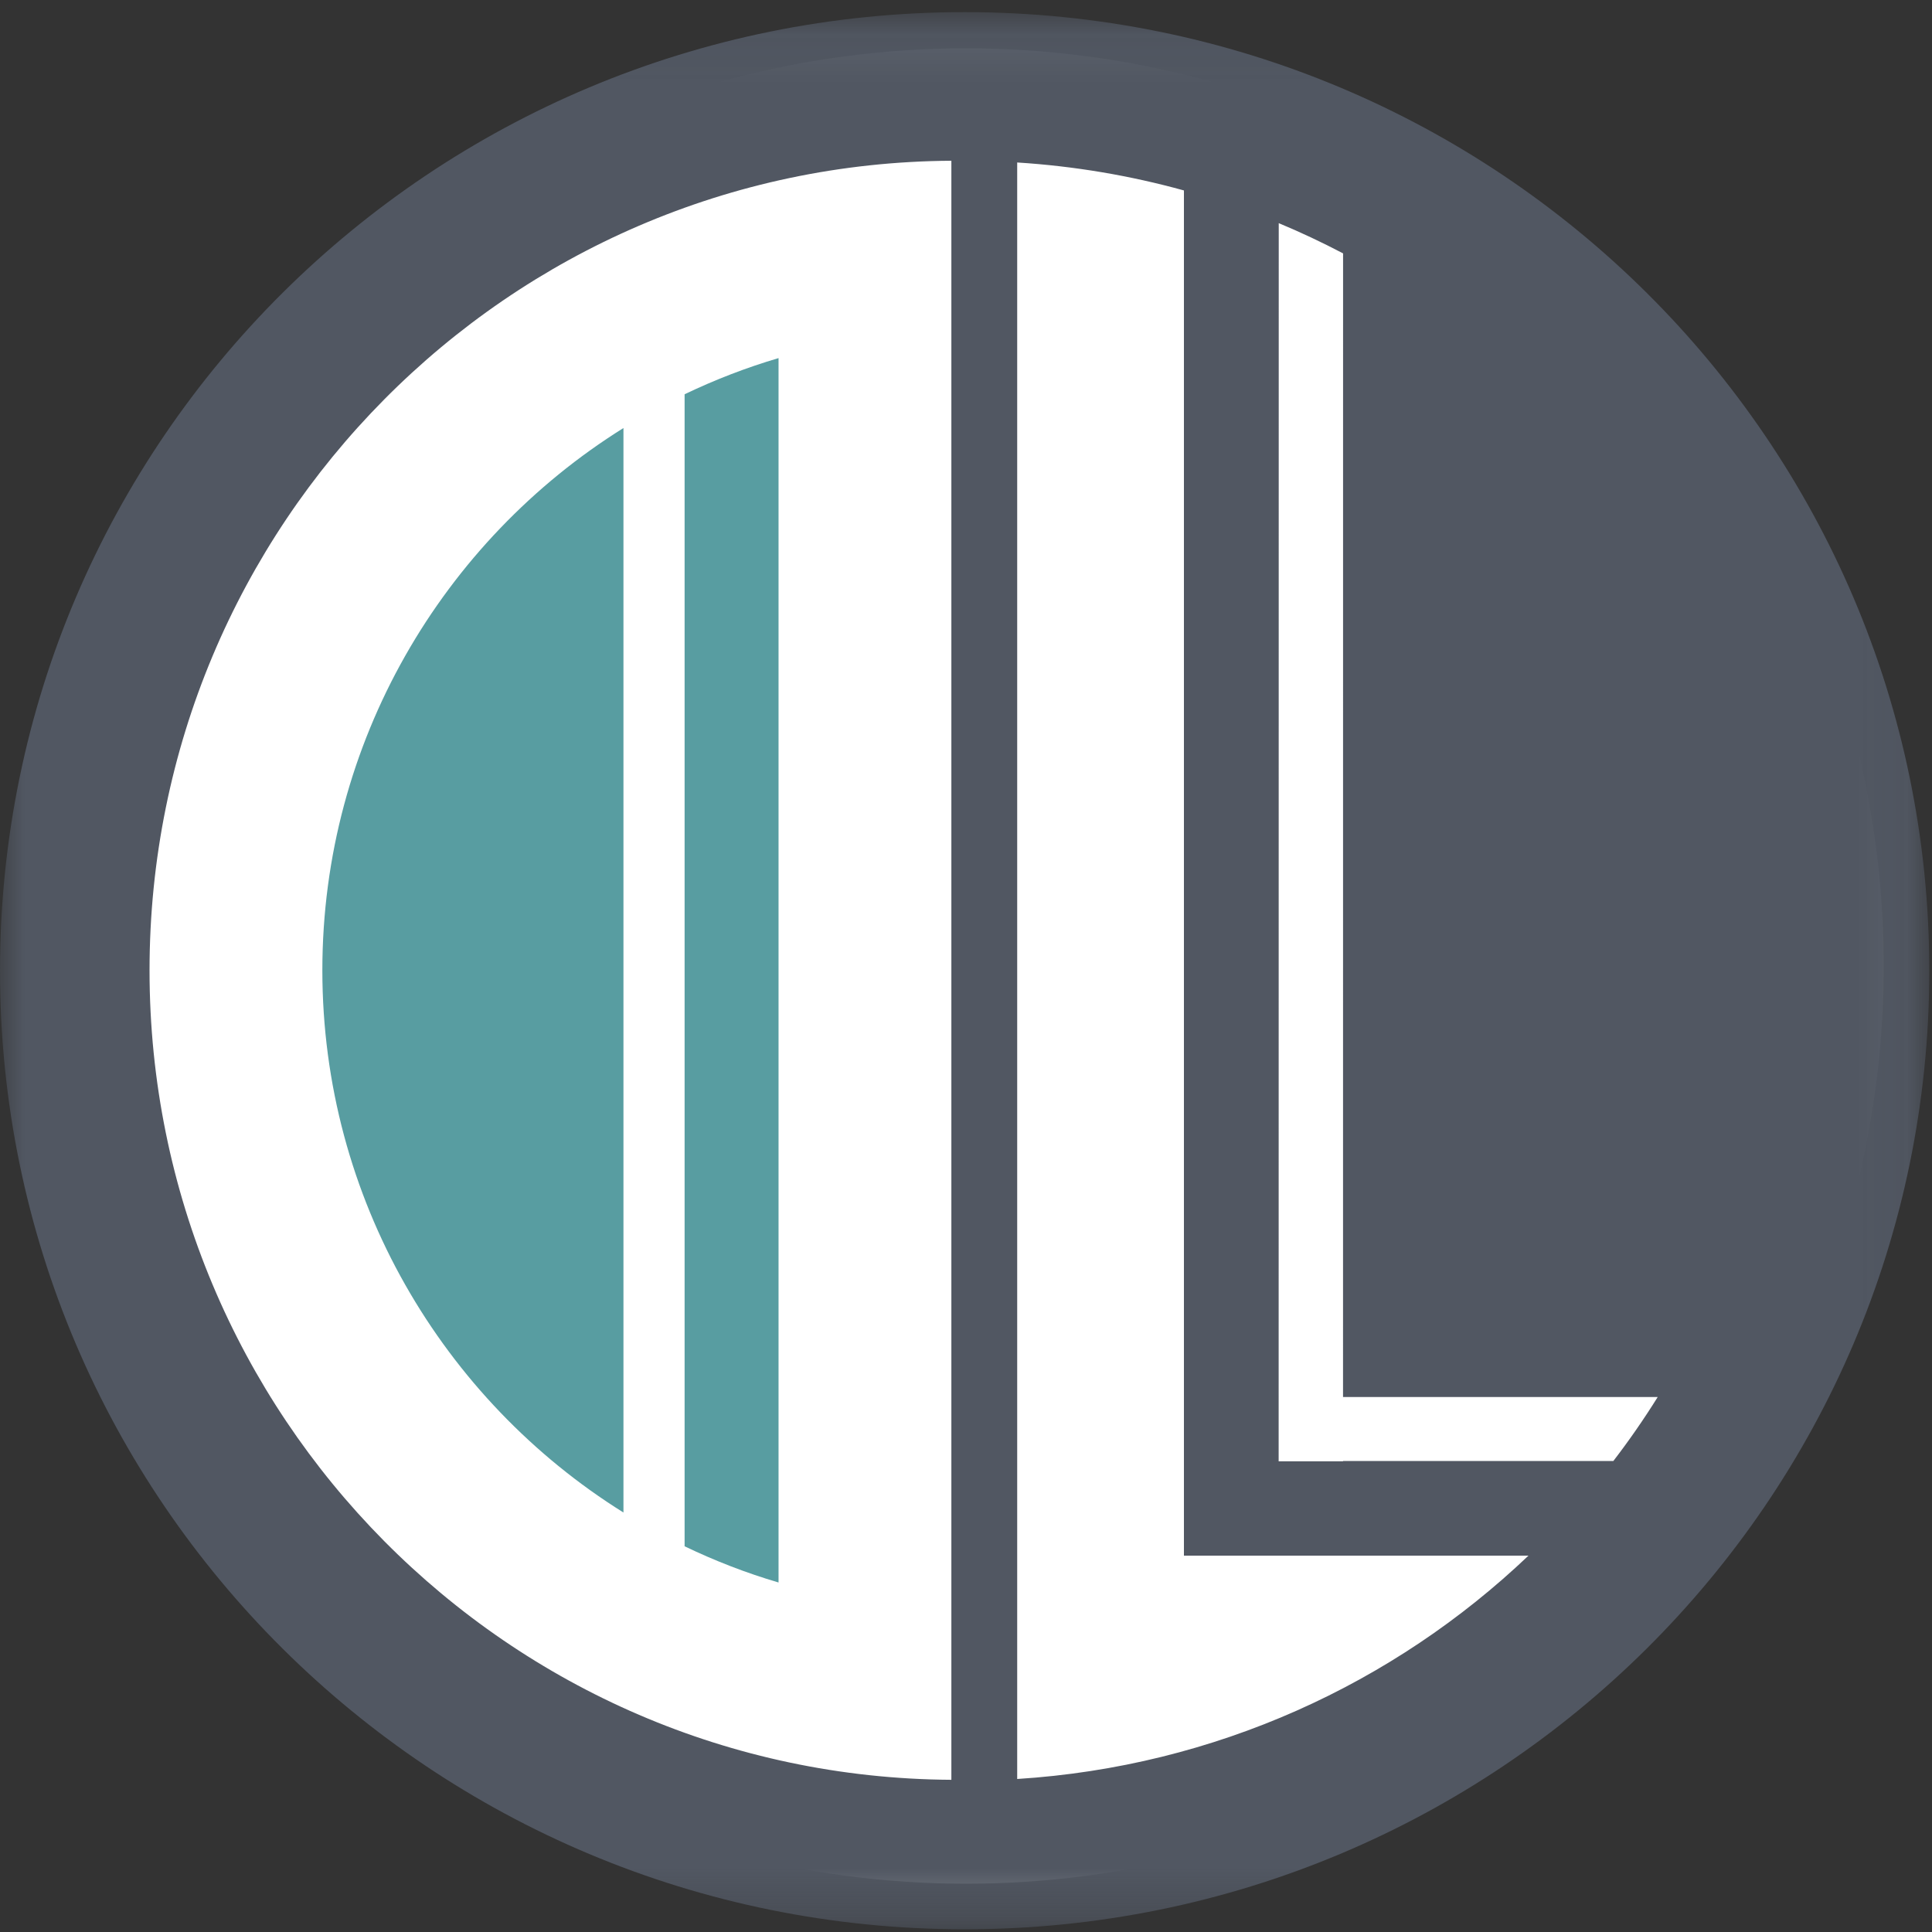 <?xml version="1.0" encoding="UTF-8"?>
<svg width="40px" height="40px" viewBox="0 0 40 40" version="1.1" xmlns="http://www.w3.org/2000/svg" xmlns:xlink="http://www.w3.org/1999/xlink">
    <rect x="0" y="0" width="40" height="40" fill="#333333" stroke="none"/>
    <!-- Generator: Sketch 52.4 (67378) - http://www.bohemiancoding.com/sketch -->
    <title>Logo/Small</title>
    <desc>Created with Sketch.</desc>
    <defs>
        <polygon id="path-1" points="0 0.055 39.944 0.055 39.944 39.748 0 39.748"></polygon>
    </defs>
    <g id="Logo/Small" stroke="none" stroke-width="1" fill="none" fill-rule="evenodd">
        <circle id="Oval" fill="#FFFFFF" fill-rule="nonzero" cx="20" cy="20" r="19"></circle>
        <g id="Group-8">
            <path d="M16.119,7.414 C15.447,7.612 14.797,7.864 14.174,8.163 L14.174,32.014 C14.797,32.314 15.447,32.566 16.119,32.764 L16.119,7.414 Z" id="Fill-1" fill="#589DA1"></path>
            <path d="M12.908,31.315 L12.908,8.862 C9.172,11.195 6.674,15.361 6.674,20.089 C6.674,24.817 9.172,28.982 12.908,31.315" id="Fill-3" fill="#589DA1"></path>
            <g id="Group-7" transform="translate(0, 0.196)">
                <mask id="mask-2" fill="white">
                    <use xlink:href="#path-1"></use>
                </mask>
                <g id="Clip-6"></g>
                <path d="M33.403,30.052 L27.806,30.052 L27.806,30.059 L26.473,30.059 L26.475,4.424 C26.93,4.613 27.374,4.823 27.807,5.05 L27.806,28.728 L34.321,28.728 C34.036,29.185 33.73,29.626 33.403,30.052 Z M21.06,36.636 L21.06,3.168 C22.248,3.243 23.403,3.44 24.512,3.747 L24.512,32.012 L31.645,32.012 C28.859,34.665 25.158,36.377 21.06,36.636 Z M19.697,36.653 C10.519,36.598 3.096,29.116 3.096,19.893 C3.096,10.669 10.519,3.187 19.697,3.132 L19.697,36.653 Z M19.972,0.055 C8.942,0.055 -5.06329114e-05,8.941 -5.06329114e-05,19.902 C-5.06329114e-05,30.863 8.942,39.748 19.972,39.748 C31.002,39.748 39.944,30.863 39.944,19.902 C39.944,8.941 31.002,0.055 19.972,0.055 Z" id="Fill-5" fill="#515762" mask="url(#mask-2)"></path>
            </g>
        </g>
    </g>
</svg>